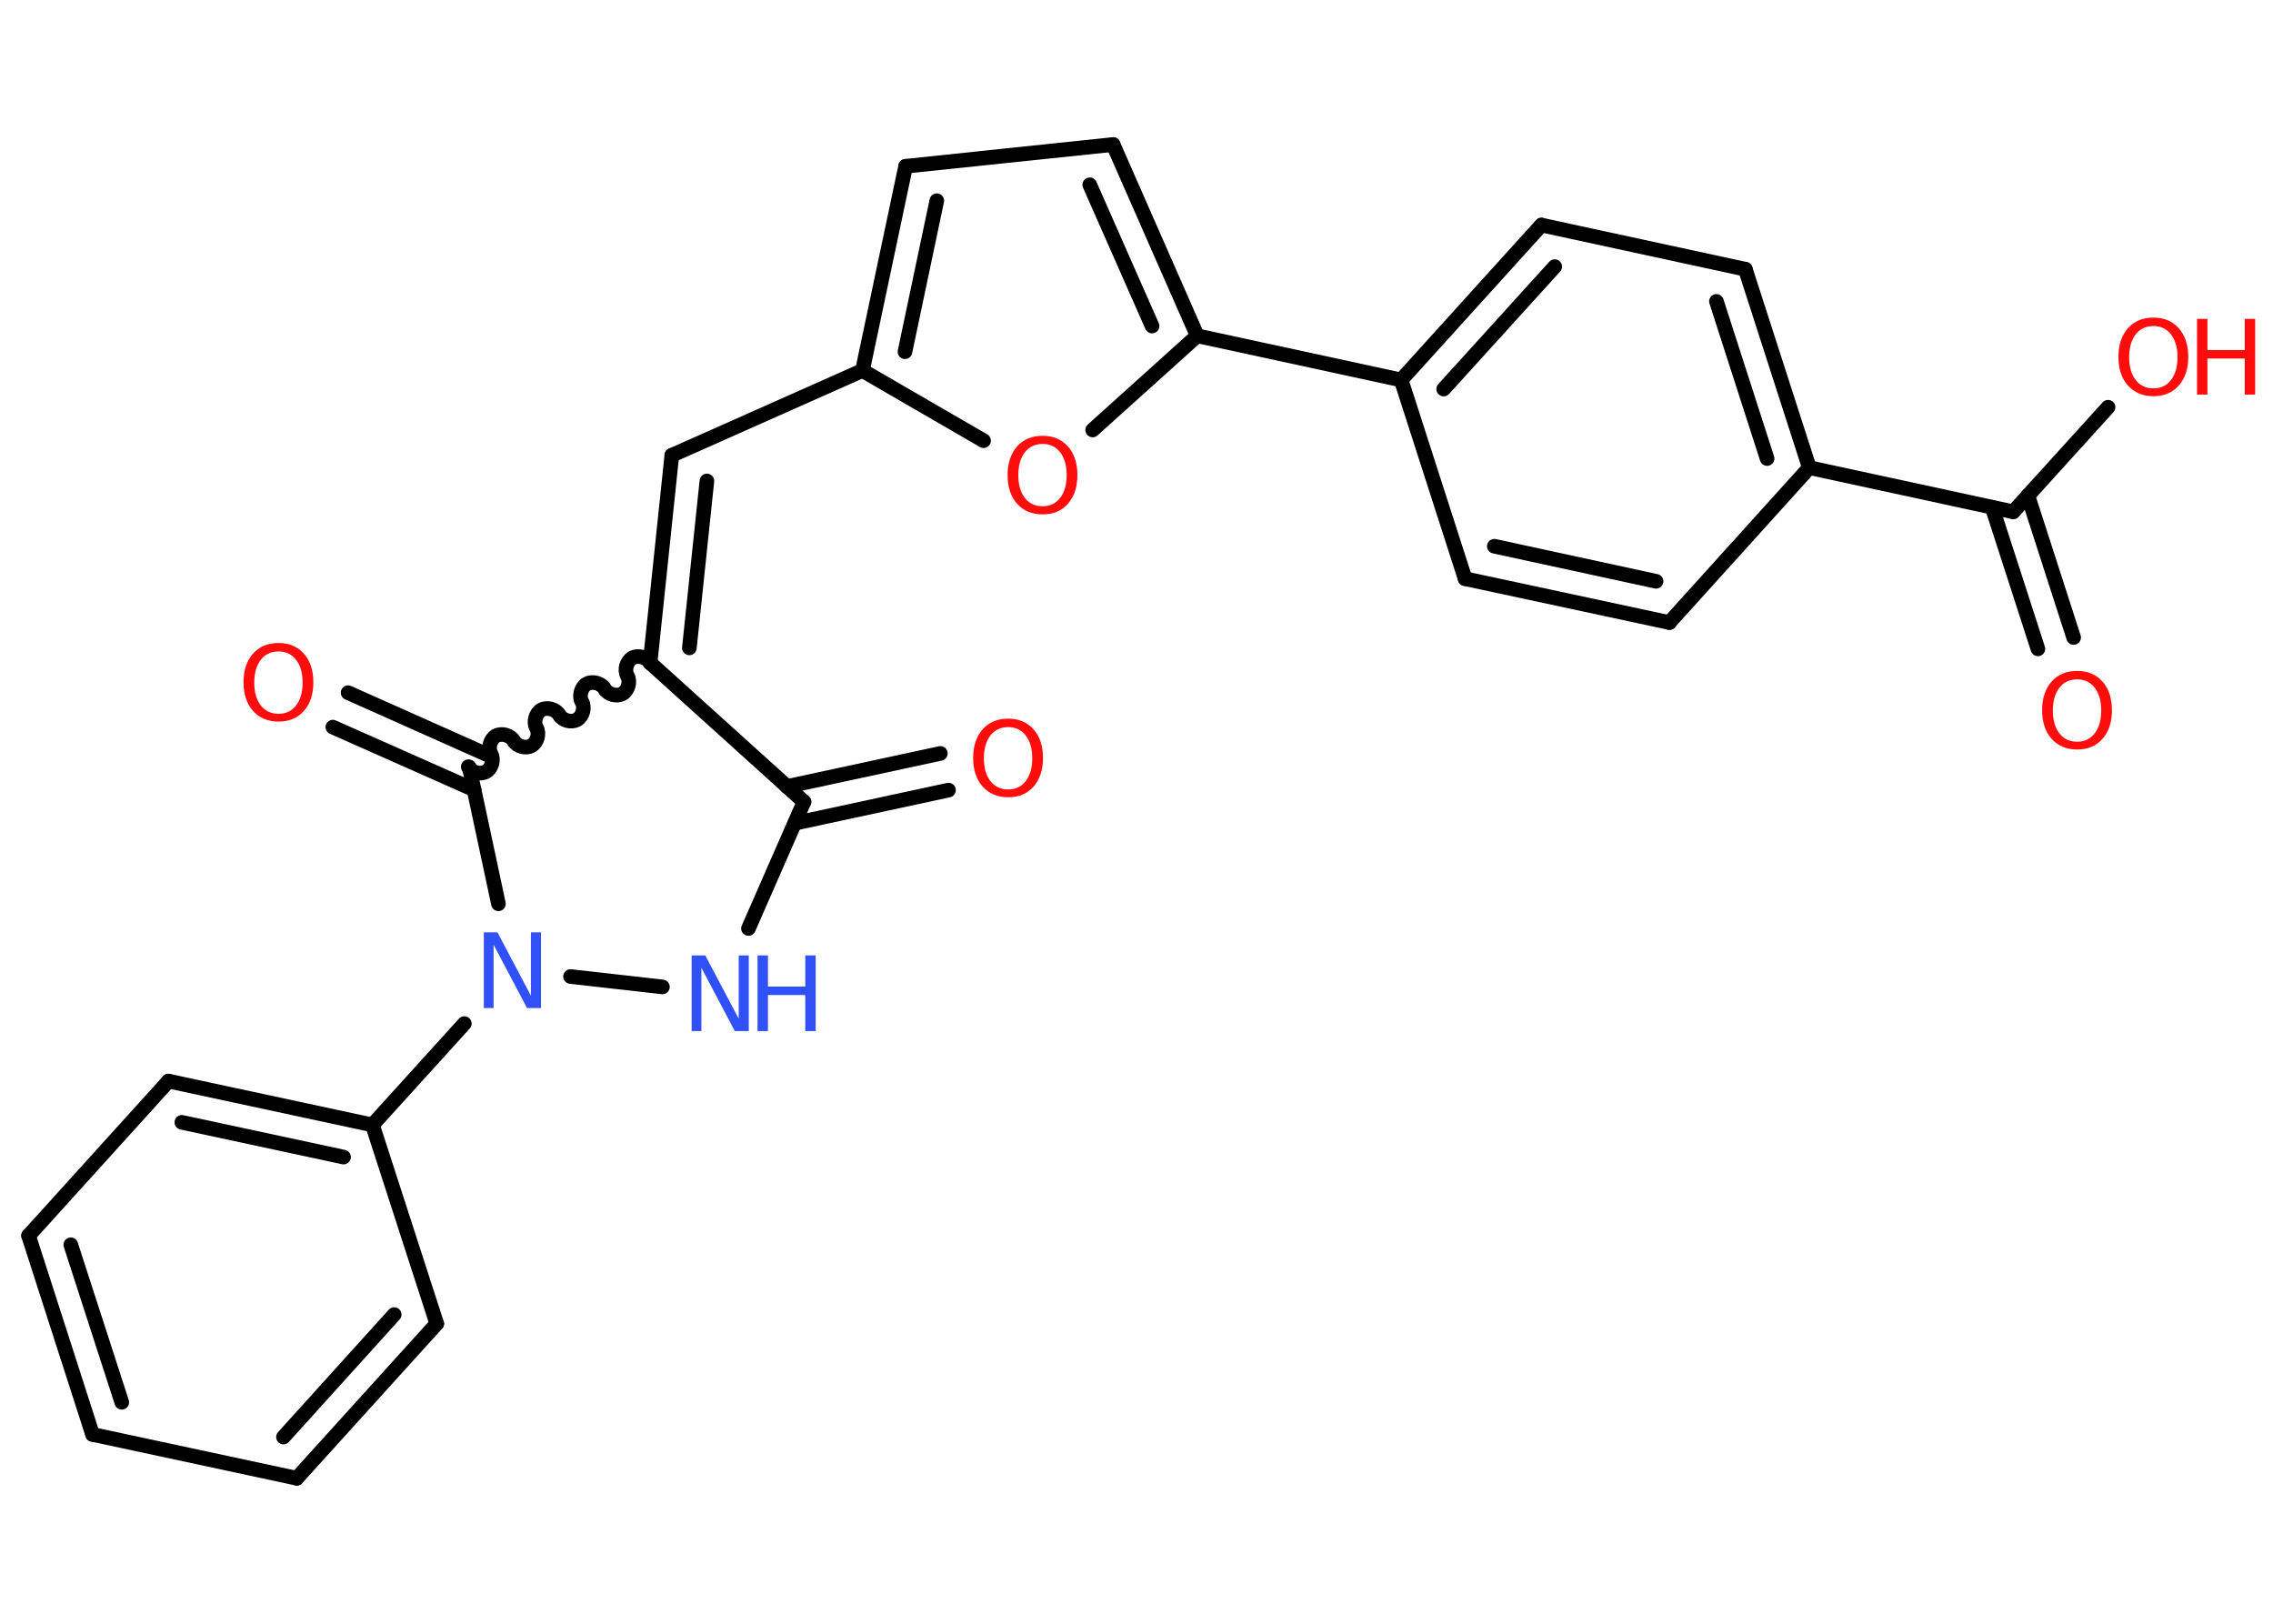 <?xml version='1.0' encoding='UTF-8'?>
<!DOCTYPE svg PUBLIC "-//W3C//DTD SVG 1.1//EN" "http://www.w3.org/Graphics/SVG/1.1/DTD/svg11.dtd">
<svg version='1.2' xmlns='http://www.w3.org/2000/svg' xmlns:xlink='http://www.w3.org/1999/xlink' width='70.0mm' height='50.0mm' viewBox='0 0 70.0 50.0'>
  <desc>Generated by the Chemistry Development Kit (http://github.com/cdk)</desc>
  <g stroke-linecap='round' stroke-linejoin='round' stroke='#000000' stroke-width='.45' fill='#FF0D0D'>
    <rect x='.0' y='.0' width='70.0' height='50.0' fill='#FFFFFF' stroke='none'/>
    <g id='mol1' class='mol'>
      <g id='mol1bnd1' class='bond'>
        <line x1='29.21' y1='24.33' x2='24.48' y2='25.35'/>
        <line x1='28.96' y1='23.2' x2='24.23' y2='24.22'/>
      </g>
      <line id='mol1bnd2' class='bond' x1='24.76' y1='24.69' x2='23.05' y2='28.59'/>
      <line id='mol1bnd3' class='bond' x1='20.4' y1='30.39' x2='17.57' y2='30.07'/>
      <line id='mol1bnd4' class='bond' x1='14.3' y1='31.52' x2='11.47' y2='34.64'/>
      <g id='mol1bnd5' class='bond'>
        <line x1='11.47' y1='34.64' x2='5.19' y2='33.29'/>
        <line x1='10.58' y1='35.63' x2='5.6' y2='34.56'/>
      </g>
      <line id='mol1bnd6' class='bond' x1='5.19' y1='33.29' x2='.88' y2='38.05'/>
      <g id='mol1bnd7' class='bond'>
        <line x1='.88' y1='38.05' x2='2.85' y2='44.17'/>
        <line x1='2.18' y1='38.33' x2='3.75' y2='43.18'/>
      </g>
      <line id='mol1bnd8' class='bond' x1='2.85' y1='44.17' x2='9.14' y2='45.52'/>
      <g id='mol1bnd9' class='bond'>
        <line x1='9.14' y1='45.52' x2='13.45' y2='40.76'/>
        <line x1='8.73' y1='44.25' x2='12.14' y2='40.48'/>
      </g>
      <line id='mol1bnd10' class='bond' x1='11.47' y1='34.64' x2='13.45' y2='40.76'/>
      <line id='mol1bnd11' class='bond' x1='15.35' y1='27.83' x2='14.45' y2='23.62'/>
      <g id='mol1bnd12' class='bond'>
        <line x1='14.6' y1='24.32' x2='10.25' y2='22.39'/>
        <line x1='15.07' y1='23.27' x2='10.72' y2='21.33'/>
      </g>
      <path id='mol1bnd13' class='bond' d='M20.02 20.41c-.1 -.17 -.37 -.25 -.55 -.15c-.17 .1 -.25 .37 -.15 .55c.1 .17 .03 .45 -.15 .55c-.17 .1 -.45 .03 -.55 -.15c-.1 -.17 -.37 -.25 -.55 -.15c-.17 .1 -.25 .37 -.15 .55c.1 .17 .03 .45 -.15 .55c-.17 .1 -.45 .03 -.55 -.15c-.1 -.17 -.37 -.25 -.55 -.15c-.17 .1 -.25 .37 -.15 .55c.1 .17 .03 .45 -.15 .55c-.17 .1 -.45 .03 -.55 -.15c-.1 -.17 -.37 -.25 -.55 -.15c-.17 .1 -.25 .37 -.15 .55c.1 .17 .03 .45 -.15 .55c-.17 .1 -.45 .03 -.55 -.15' fill='none' stroke='#000000' stroke-width='.45'/>
      <line id='mol1bnd14' class='bond' x1='24.76' y1='24.69' x2='20.02' y2='20.41'/>
      <g id='mol1bnd15' class='bond'>
        <line x1='20.69' y1='14.02' x2='20.02' y2='20.41'/>
        <line x1='21.77' y1='14.81' x2='21.23' y2='19.95'/>
      </g>
      <line id='mol1bnd16' class='bond' x1='20.69' y1='14.02' x2='26.56' y2='11.41'/>
      <g id='mol1bnd17' class='bond'>
        <line x1='27.89' y1='5.12' x2='26.56' y2='11.41'/>
        <line x1='28.85' y1='6.18' x2='27.87' y2='10.83'/>
      </g>
      <line id='mol1bnd18' class='bond' x1='27.89' y1='5.12' x2='34.28' y2='4.45'/>
      <g id='mol1bnd19' class='bond'>
        <line x1='36.87' y1='10.34' x2='34.28' y2='4.45'/>
        <line x1='35.48' y1='10.04' x2='33.56' y2='5.69'/>
      </g>
      <line id='mol1bnd20' class='bond' x1='36.87' y1='10.34' x2='43.15' y2='11.7'/>
      <g id='mol1bnd21' class='bond'>
        <line x1='47.47' y1='6.93' x2='43.15' y2='11.7'/>
        <line x1='47.88' y1='8.21' x2='44.46' y2='11.98'/>
      </g>
      <line id='mol1bnd22' class='bond' x1='47.47' y1='6.93' x2='53.75' y2='8.29'/>
      <g id='mol1bnd23' class='bond'>
        <line x1='55.72' y1='14.4' x2='53.75' y2='8.29'/>
        <line x1='54.42' y1='14.12' x2='52.86' y2='9.28'/>
      </g>
      <line id='mol1bnd24' class='bond' x1='55.72' y1='14.4' x2='62.0' y2='15.76'/>
      <g id='mol1bnd25' class='bond'>
        <line x1='62.45' y1='15.26' x2='63.86' y2='19.63'/>
        <line x1='61.35' y1='15.62' x2='62.76' y2='19.98'/>
      </g>
      <line id='mol1bnd26' class='bond' x1='62.0' y1='15.76' x2='64.92' y2='12.54'/>
      <line id='mol1bnd27' class='bond' x1='55.72' y1='14.4' x2='51.41' y2='19.17'/>
      <g id='mol1bnd28' class='bond'>
        <line x1='45.12' y1='17.82' x2='51.41' y2='19.17'/>
        <line x1='46.02' y1='16.82' x2='51.0' y2='17.9'/>
      </g>
      <line id='mol1bnd29' class='bond' x1='43.15' y1='11.7' x2='45.12' y2='17.82'/>
      <line id='mol1bnd30' class='bond' x1='36.87' y1='10.34' x2='33.65' y2='13.24'/>
      <line id='mol1bnd31' class='bond' x1='26.56' y1='11.41' x2='30.29' y2='13.57'/>
      <path id='mol1atm1' class='atom' d='M31.05 22.39q-.35 .0 -.55 .26q-.2 .26 -.2 .7q.0 .44 .2 .7q.2 .26 .55 .26q.34 .0 .54 -.26q.2 -.26 .2 -.7q.0 -.44 -.2 -.7q-.2 -.26 -.54 -.26zM31.05 22.13q.49 .0 .78 .33q.29 .33 .29 .88q.0 .55 -.29 .88q-.29 .33 -.78 .33q-.49 .0 -.79 -.33q-.29 -.33 -.29 -.88q.0 -.55 .29 -.88q.29 -.33 .79 -.33z' stroke='none'/>
      <g id='mol1atm3' class='atom'>
        <path d='M21.3 29.42h.42l1.03 1.95v-1.95h.31v2.33h-.43l-1.03 -1.95v1.95h-.3v-2.33z' stroke='none' fill='#3050F8'/>
        <path d='M23.33 29.42h.32v.96h1.15v-.96h.32v2.33h-.32v-1.11h-1.15v1.11h-.32v-2.33z' stroke='none' fill='#3050F8'/>
      </g>
      <path id='mol1atm4' class='atom' d='M14.9 28.71h.42l1.03 1.95v-1.95h.31v2.33h-.43l-1.03 -1.95v1.95h-.3v-2.33z' stroke='none' fill='#3050F8'/>
      <path id='mol1atm12' class='atom' d='M8.58 20.06q-.35 .0 -.55 .26q-.2 .26 -.2 .7q.0 .44 .2 .7q.2 .26 .55 .26q.34 .0 .54 -.26q.2 -.26 .2 -.7q.0 -.44 -.2 -.7q-.2 -.26 -.54 -.26zM8.58 19.8q.49 .0 .78 .33q.29 .33 .29 .88q.0 .55 -.29 .88q-.29 .33 -.78 .33q-.49 .0 -.79 -.33q-.29 -.33 -.29 -.88q.0 -.55 .29 -.88q.29 -.33 .79 -.33z' stroke='none'/>
      <path id='mol1atm24' class='atom' d='M63.97 20.92q-.35 .0 -.55 .26q-.2 .26 -.2 .7q.0 .44 .2 .7q.2 .26 .55 .26q.34 .0 .54 -.26q.2 -.26 .2 -.7q.0 -.44 -.2 -.7q-.2 -.26 -.54 -.26zM63.97 20.66q.49 .0 .78 .33q.29 .33 .29 .88q.0 .55 -.29 .88q-.29 .33 -.78 .33q-.49 .0 -.79 -.33q-.29 -.33 -.29 -.88q.0 -.55 .29 -.88q.29 -.33 .79 -.33z' stroke='none'/>
      <g id='mol1atm25' class='atom'>
        <path d='M66.32 10.04q-.35 .0 -.55 .26q-.2 .26 -.2 .7q.0 .44 .2 .7q.2 .26 .55 .26q.34 .0 .54 -.26q.2 -.26 .2 -.7q.0 -.44 -.2 -.7q-.2 -.26 -.54 -.26zM66.32 9.78q.49 .0 .78 .33q.29 .33 .29 .88q.0 .55 -.29 .88q-.29 .33 -.78 .33q-.49 .0 -.79 -.33q-.29 -.33 -.29 -.88q.0 -.55 .29 -.88q.29 -.33 .79 -.33z' stroke='none'/>
        <path d='M67.66 9.82h.32v.96h1.15v-.96h.32v2.33h-.32v-1.11h-1.15v1.11h-.32v-2.33z' stroke='none'/>
      </g>
      <path id='mol1atm28' class='atom' d='M32.11 13.67q-.35 .0 -.55 .26q-.2 .26 -.2 .7q.0 .44 .2 .7q.2 .26 .55 .26q.34 .0 .54 -.26q.2 -.26 .2 -.7q.0 -.44 -.2 -.7q-.2 -.26 -.54 -.26zM32.11 13.42q.49 .0 .78 .33q.29 .33 .29 .88q.0 .55 -.29 .88q-.29 .33 -.78 .33q-.49 .0 -.79 -.33q-.29 -.33 -.29 -.88q.0 -.55 .29 -.88q.29 -.33 .79 -.33z' stroke='none'/>
    </g>
  </g>
</svg>
